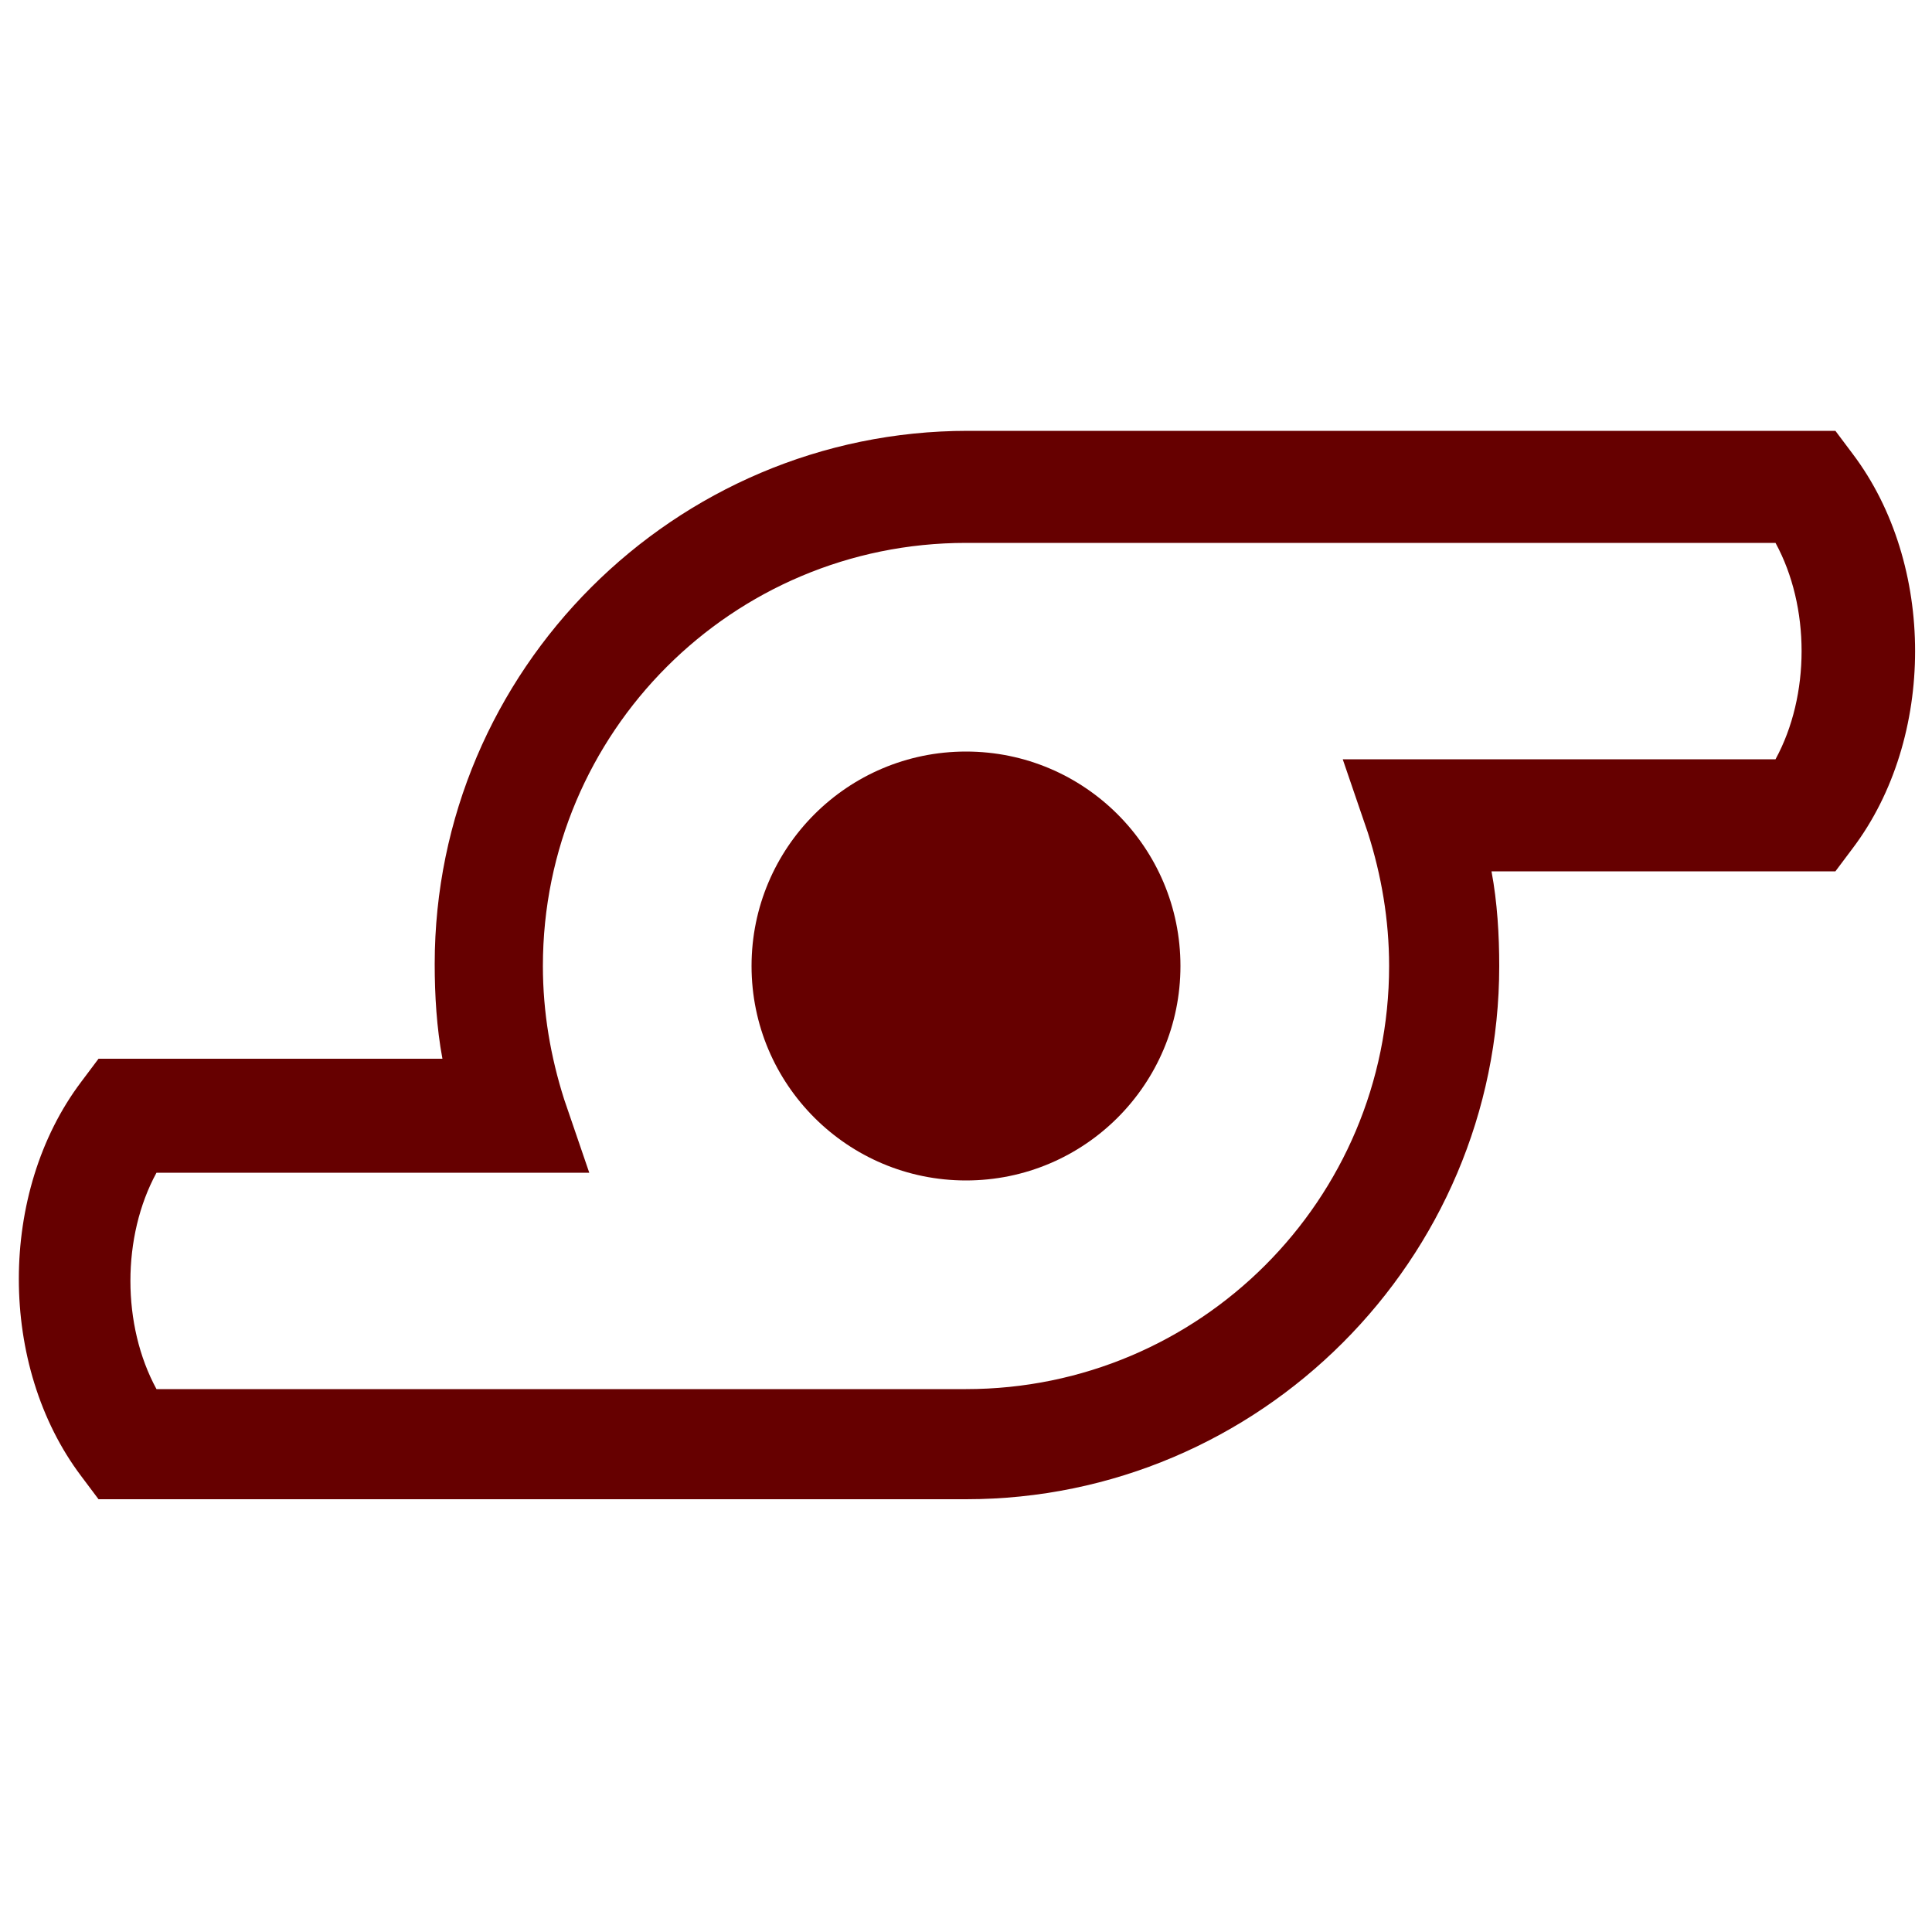 <svg version="1.1" id="Layer_1" xmlns="http://www.w3.org/2000/svg" xmlns:xlink="http://www.w3.org/1999/xlink" x="0px" y="0px" viewBox="0 0 100 100" xml:space="preserve"><desc>Copyright Opto 22</desc> 
<g><g id="shape">
	<path fill="#660000" d="M50,77.6H5.1l-0.9-1.2c-4.3-5.7-4.3-14.7,0-20.4l0.9-1.2h17.8c-0.3-1.6-0.4-3.3-0.4-4.9
		c0-15.2,12.4-27.6,27.6-27.6h44.9l0.9,1.2c4.3,5.7,4.3,14.7,0,20.4l-0.9,1.2H77.2c0.3,1.6,0.4,3.3,0.4,4.9
		C77.6,65.2,65.2,77.6,50,77.6z M8.1,71.9H50c12.1,0,21.9-9.8,21.9-21.9c0-2.4-0.4-4.7-1.1-6.9l-1.3-3.8h22.4
		c1.8-3.3,1.8-7.9,0-11.2H50c-12.1,0-21.9,9.8-21.9,21.9c0,2.4,0.4,4.7,1.1,6.9l1.3,3.8H8.1C6.3,64,6.3,68.6,8.1,71.9z"></path>
	<circle fill="#660000" cx="50" cy="50" r="11.1"></circle>
</g></g>
</svg>